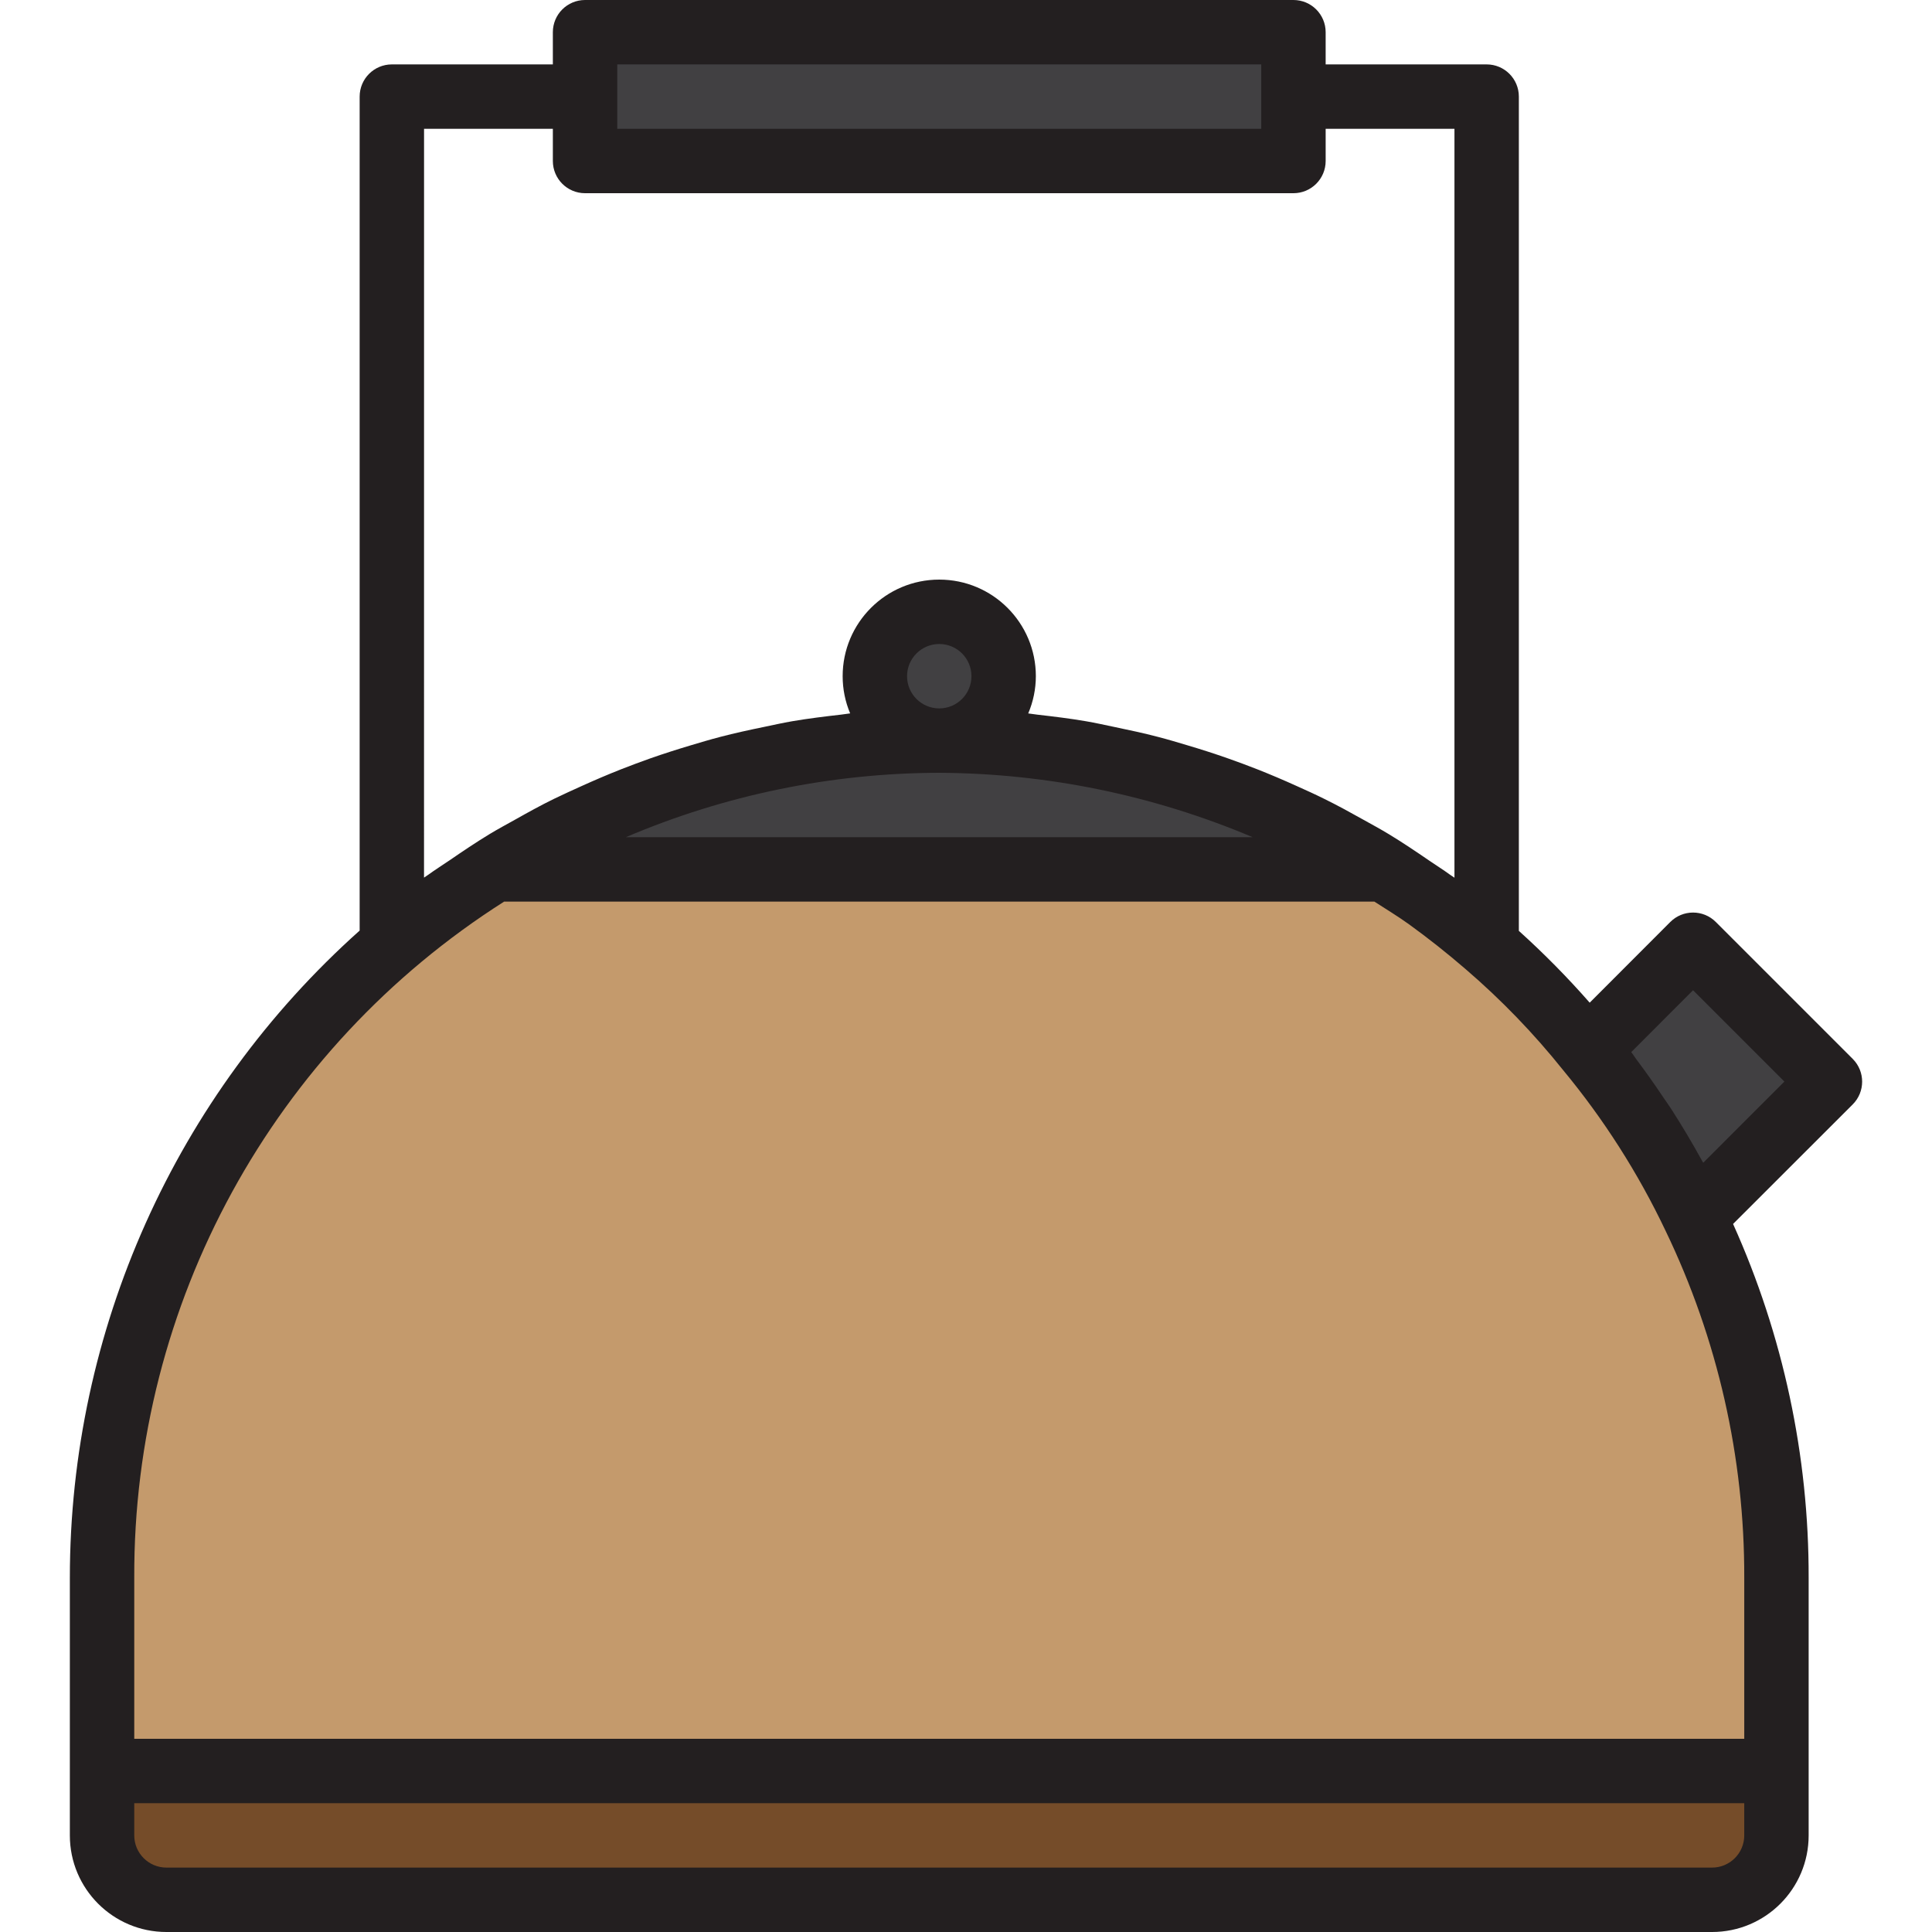 <?xml version="1.0" encoding="iso-8859-1"?>
<!-- Generator: Adobe Illustrator 19.0.0, SVG Export Plug-In . SVG Version: 6.00 Build 0)  -->
<svg version="1.1" id="Capa_1" xmlns="http://www.w3.org/2000/svg" xmlns:xlink="http://www.w3.org/1999/xlink" x="0px" y="0px"
	 viewBox="0 0 480 480" style="enable-background:new 0 0 480 480;" xml:space="preserve">
<path style="fill:#754C29;" d="M41.355,472h384c8.837,0,16-7.163,16-16v-16h-416v16C25.355,464.837,32.518,472,41.355,472z"/>
<path style="fill:#414042;" d="M321.355,40V24V8h-176v16v16H321.355z"/>
<path style="fill:#C49A6C;" d="M441.355,392c0.059-31.041-6.886-61.696-20.32-89.68c-7.072-14.884-15.967-28.831-26.48-41.52
	c-7.567-9.461-16.004-18.192-25.2-26.08c-7.998-6.877-16.508-13.135-25.456-18.72H122.811c-60.724,37.877-97.578,104.431-97.456,176
	v48h416L441.355,392z"/>
<g>
	<path style="fill:#414042;" d="M122.811,216h221.088C276.378,173.333,190.331,173.333,122.811,216L122.811,216z"/>
	<circle style="fill:#414042;" cx="233.355" cy="168" r="16"/>
	<path style="fill:#414042;" d="M454.635,268.72l-34-34l-26.08,26.08c10.513,12.689,19.408,26.636,26.48,41.52L454.635,268.72z"/>
</g>
<path style="fill:#231F20;" d="M460.291,263.064l-34-34c-3.124-3.123-8.188-3.123-11.312,0l-20.024,20.048
	c-5.512-6.286-11.389-12.243-17.6-17.84V24c0-4.418-3.582-8-8-8h-40V8c0-4.418-3.582-8-8-8h-176c-4.418,0-8,3.582-8,8v8h-40
	c-4.418,0-8,3.582-8,8v207.2c-45.797,40.906-71.986,99.394-72,160.8v64c0,13.255,10.745,24,24,24h384c13.255,0,24-10.745,24-24v-64
	c0.064-30.306-6.337-60.277-18.776-87.912l29.712-29.688c3.13-3.118,3.14-8.183,0.022-11.314
	C460.306,263.079,460.298,263.071,460.291,263.064L460.291,263.064z M153.355,16h160v16h-160V16z M105.355,32h32v8
	c0,4.418,3.582,8,8,8h176c4.418,0,8-3.582,8-8v-8h32v186.064c-0.344-0.248-0.712-0.464-1.056-0.712
	c-1.696-1.24-3.472-2.344-5.2-3.528c-3.304-2.264-6.616-4.496-10.032-6.568c-2.064-1.256-4.192-2.4-6.296-3.576
	c-3.2-1.792-6.4-3.552-9.704-5.176c-2.264-1.128-4.56-2.168-6.864-3.2c-3.256-1.472-6.528-2.872-9.84-4.176
	c-2.373-0.933-4.773-1.827-7.2-2.68c-3.376-1.192-6.776-2.28-10.208-3.296c-2.4-0.72-4.8-1.44-7.248-2.072
	c-3.576-0.936-7.2-1.712-10.824-2.464c-2.336-0.48-4.656-1.016-7.016-1.416c-4-0.688-8.088-1.184-12.152-1.648
	c-0.752-0.08-1.496-0.224-2.256-0.304c1.245-2.925,1.89-6.069,1.896-9.248c0-13.255-10.745-24-24-24c-13.255,0-24,10.745-24,24
	c-0.003,3.174,0.631,6.316,1.864,9.24c-0.76,0.08-1.496,0.224-2.248,0.304c-4.072,0.464-8.136,0.96-12.16,1.648
	c-2.36,0.4-4.68,0.936-7.016,1.416c-3.632,0.744-7.24,1.528-10.824,2.464c-2.44,0.632-4.84,1.352-7.256,2.072
	c-3.424,1.024-6.824,2.104-10.192,3.288c-2.416,0.859-4.816,1.755-7.2,2.688c-3.304,1.304-6.56,2.696-9.792,4.16
	c-2.32,1.048-4.632,2.096-6.912,3.2c-3.272,1.6-6.464,3.368-9.648,5.16c-2.128,1.184-4.264,2.336-6.344,3.592
	c-3.4,2.064-6.696,4.288-9.984,6.544c-1.744,1.192-3.528,2.304-5.24,3.552c-0.344,0.248-0.712,0.464-1.056,0.712L105.355,32z
	 M233.355,192c26.757,0.136,53.221,5.574,77.864,16H155.491C180.11,197.498,206.59,192.057,233.355,192z M225.355,168
	c0-4.418,3.582-8,8-8s8,3.582,8,8s-3.582,8-8,8S225.355,172.418,225.355,168z M433.355,456c0,4.418-3.582,8-8,8h-384
	c-4.418,0-8-3.582-8-8v-8h400V456z M433.355,392v40h-400v-40c-0.259-68.067,34.44-131.503,91.896-168h216.208
	c2.88,1.864,5.816,3.632,8.616,5.648c4.8,3.477,9.477,7.181,14.032,11.112c8.851,7.598,16.972,16.008,24.256,25.12
	c10.095,12.189,18.638,25.585,25.432,39.88C426.753,332.658,433.441,362.144,433.355,392L433.355,392z M423.163,288.88
	c-0.112-0.216-0.256-0.408-0.368-0.624c-2.395-4.357-4.936-8.624-7.624-12.8c-0.64-0.984-1.328-1.928-1.984-2.896
	c-2.133-3.2-4.349-6.328-6.648-9.384c-0.44-0.584-0.8-1.208-1.264-1.784l15.36-15.368l22.688,22.688L423.163,288.88z"/>
<g>
</g>
<g>
</g>
<g>
</g>
<g>
</g>
<g>
</g>
<g>
</g>
<g>
</g>
<g>
</g>
<g>
</g>
<g>
</g>
<g>
</g>
<g>
</g>
<g>
</g>
<g>
</g>
<g>
</g>
</svg>
